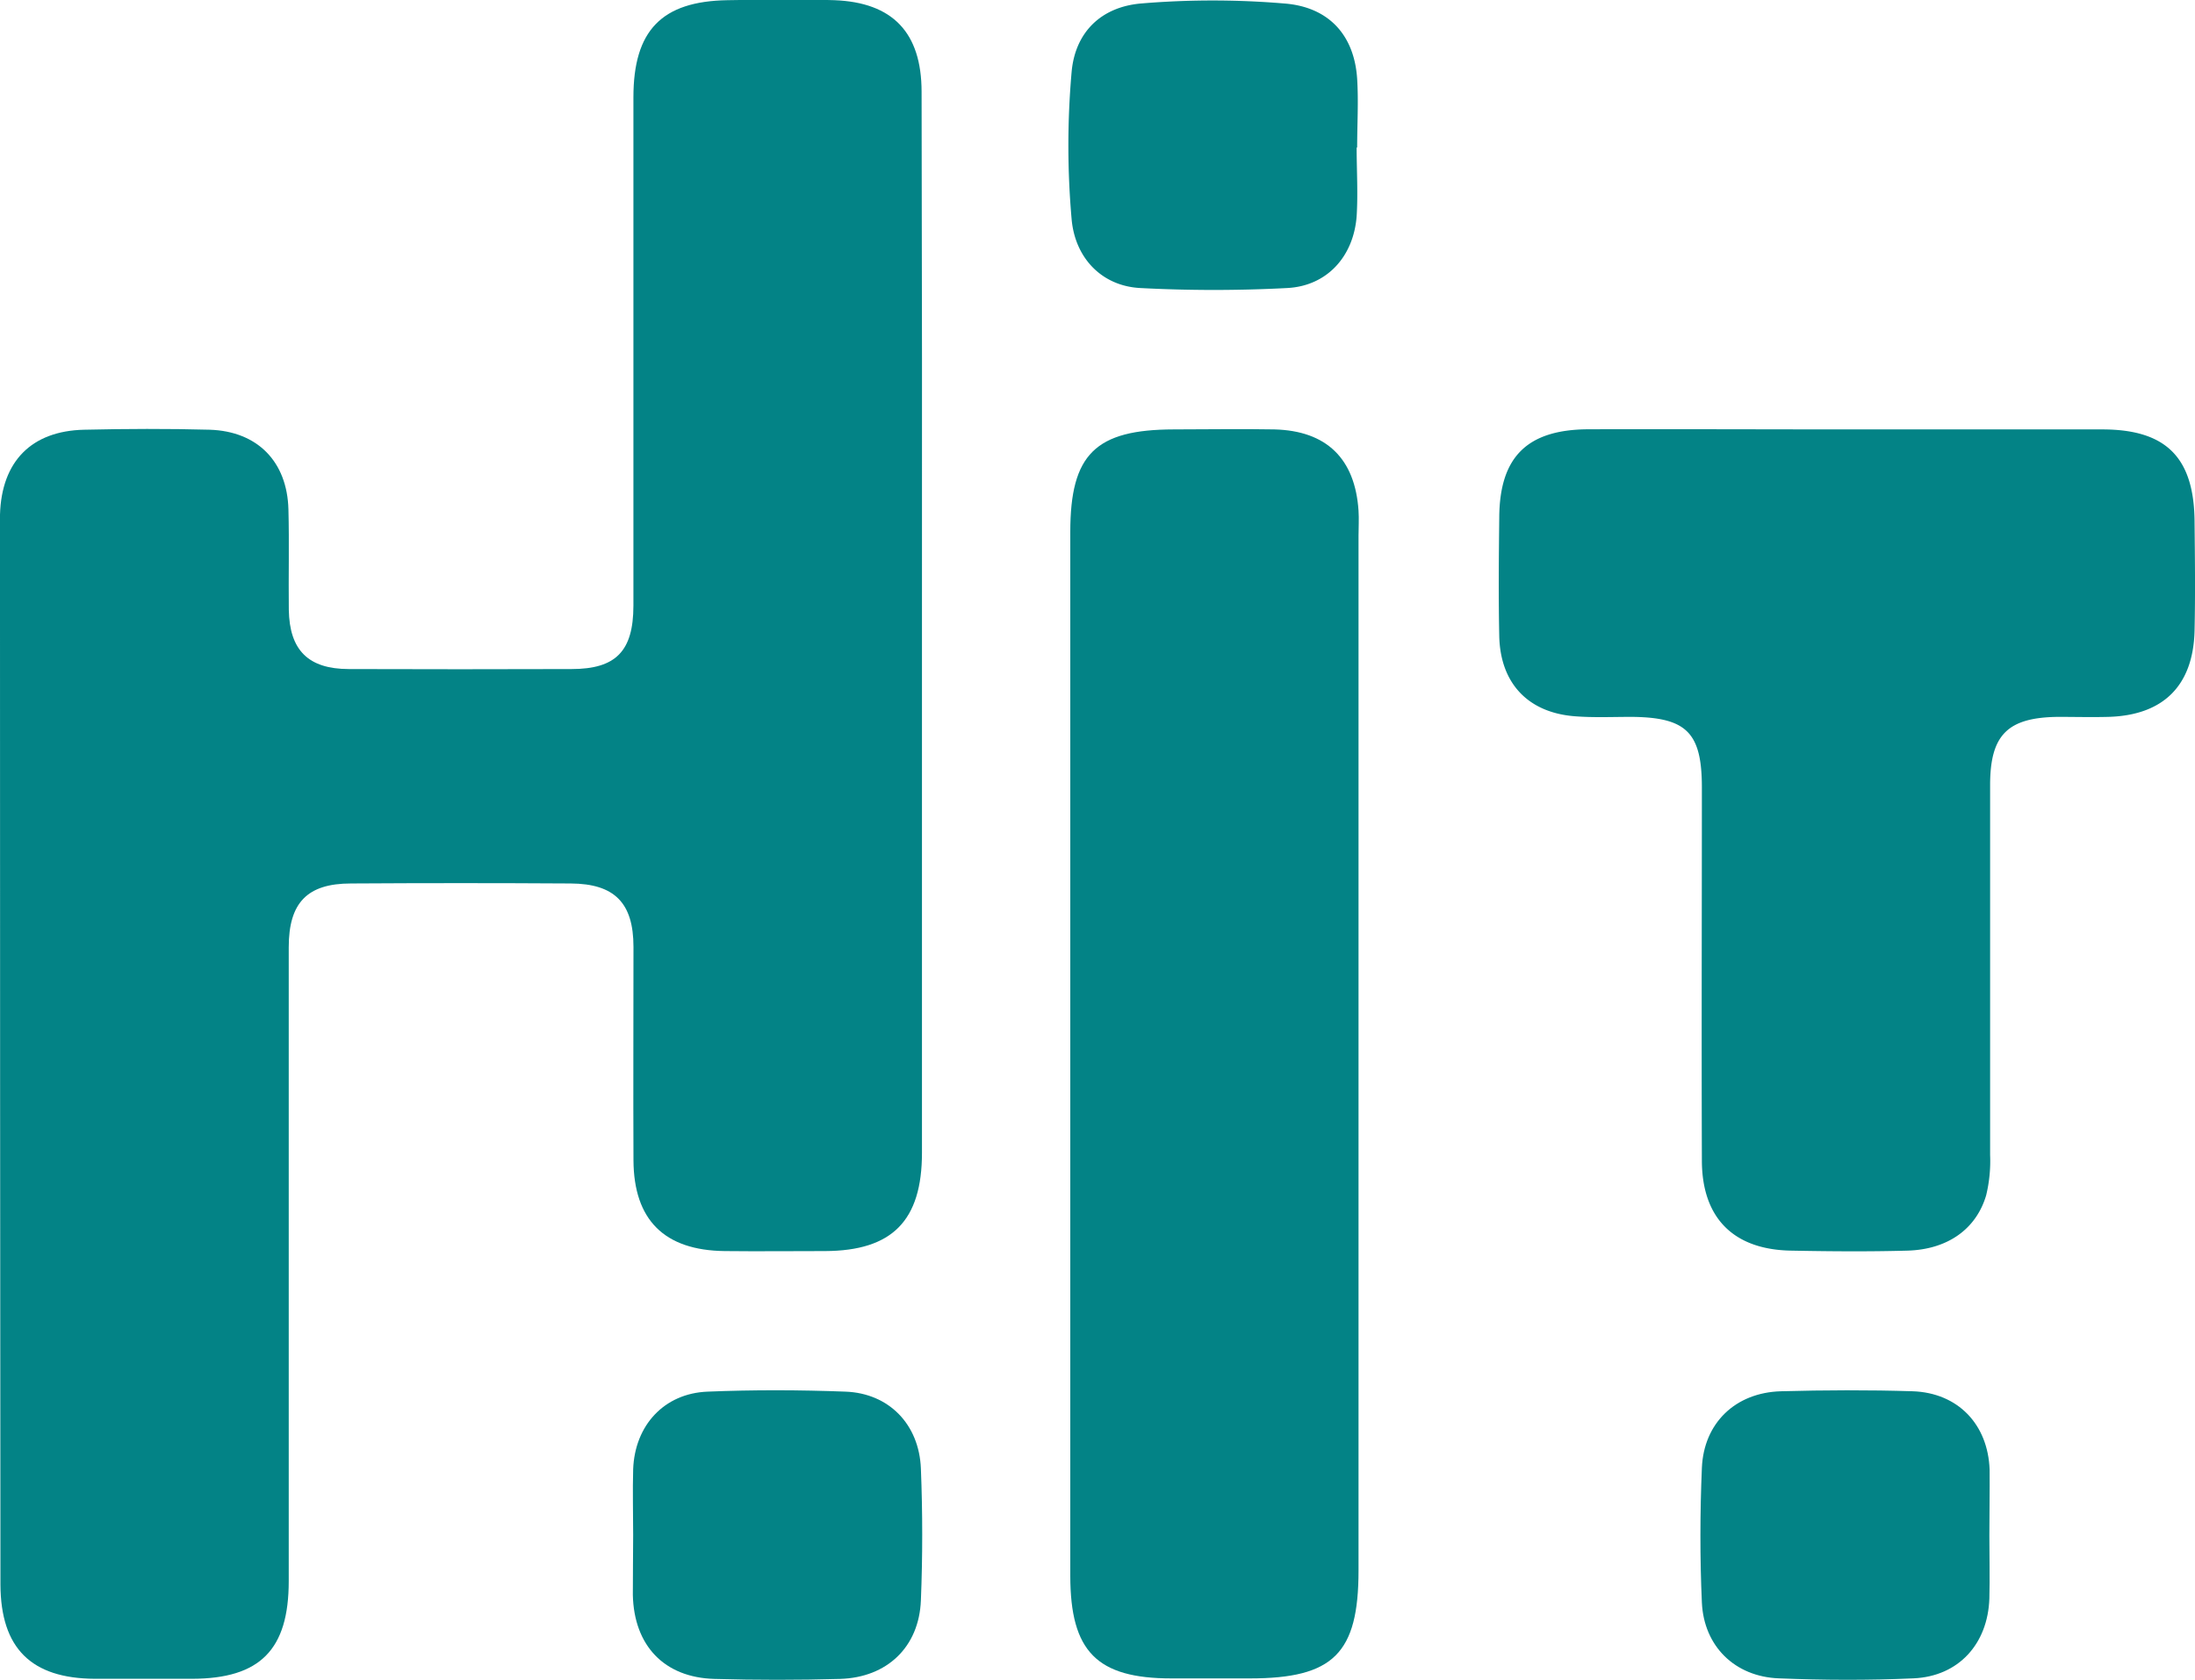 <svg xmlns="http://www.w3.org/2000/svg" viewBox="0 0 349.69 267.68"><defs><style>.cls-1{fill:#038386;}</style></defs><title>hit</title><g id="Layer_2" data-name="Layer 2"><g id="Object"><path class="cls-1" d="M146.88,99.7q0,42,0,84c0,10.83-4.73,15.62-15.42,15.67-5.33,0-10.66.06-16,0-9.62-.11-14.49-4.95-14.54-14.47-.05-11.33,0-22.66,0-34,0-7-3-10.07-10-10.11q-17.5-.11-35,0c-7,0-9.92,3.09-9.92,10.17q0,50.49,0,101c0,10.94-4.56,15.54-15.38,15.57-5.17,0-10.33,0-15.5,0-10.16-.05-15-4.87-15.05-15Q0,175.25,0,98c0-5.33-.1-10.67,0-16C.25,73.53,5,68.67,13.41,68.48c6.66-.15,13.33-.18,20,0,7.63.25,12.34,5.1,12.54,12.69.14,5.33,0,10.66.06,16,.11,6.46,3.11,9.43,9.54,9.45q17.75.06,35.49,0c7.09,0,9.86-2.86,9.87-10.1q0-40.49,0-81c0-10.67,4.5-15.32,15-15.49,5.66-.09,11.34-.18,17,0,9.33.35,13.9,5.18,13.91,14.59Q146.92,57.21,146.88,99.7Z"/><path class="cls-1" d="M170.51,168.22q0-41.72,0-83.44c0-12.39,4-16.33,16.51-16.35,5.33,0,10.66-.1,16,0,8.32.21,12.86,4.66,13.41,12.95.09,1.33,0,2.66,0,4q0,82.44,0,164.88c0,13.23-4,17.21-17.33,17.21H186.64c-11.88,0-16.12-4.28-16.13-16.34Q170.49,209.69,170.51,168.22Z"/><path class="cls-1" d="M294.42,68.43c13.5,0,27,0,40.49,0,10.18,0,14.61,4.48,14.71,14.61.06,5.83.13,11.67,0,17.49-.22,8.76-5,13.47-13.74,13.71-2.66.07-5.33,0-8,0-8,.09-10.82,2.82-10.83,10.83,0,19.66,0,39.32,0,59a23.17,23.17,0,0,1-.63,6.41c-1.6,5.42-6.18,8.64-12.55,8.82-6.16.17-12.33.12-18.49,0-9.17-.14-14.22-5.16-14.25-14.32-.07-19.83,0-39.66,0-59.48,0-8.79-2.45-11.2-11.28-11.26-3,0-6,.14-9-.1-7.42-.59-11.82-5.25-12-12.73-.13-6.33-.07-12.66,0-19,.07-9.57,4.42-13.94,14.14-14C266.76,68.37,280.59,68.43,294.42,68.43Z"/><path class="cls-1" d="M216.13,23.46c0,3.66.23,7.33,0,11-.49,6.43-4.73,11.11-11.05,11.44a223.93,223.93,0,0,1-23.43,0c-6.11-.32-10.39-4.77-10.93-11a133.59,133.59,0,0,1,0-23.42c.56-6.33,4.68-10.35,11-10.92a136.37,136.37,0,0,1,22.93,0c7,.55,11.11,5,11.56,12,.23,3.65,0,7.32,0,11Z"/><path class="cls-1" d="M316.93,244.73c0,3.33.09,6.66,0,10-.24,7.25-4.91,12.41-12.08,12.73s-14.33.29-21.47,0c-7-.27-11.93-5.12-12.25-12.07-.32-7.15-.3-14.33,0-21.47s5.33-12,12.59-12.21c7-.19,14-.22,21,0,7.2.25,12,5.27,12.25,12.51C317,237.73,316.93,241.23,316.93,244.73Z"/><path class="cls-1" d="M100.87,244.63c0-3.5-.1-7,0-10.49.26-7,4.93-12.09,11.84-12.37,7.31-.3,14.66-.28,22,0,6.89.26,11.72,5.19,12,12.26s.28,14,0,21c-.29,7.43-5.38,12.3-12.89,12.52q-10,.28-20,0c-8-.22-12.82-5.3-13-13.39C100.81,251,100.87,247.79,100.87,244.63Z"/></g></g></svg>